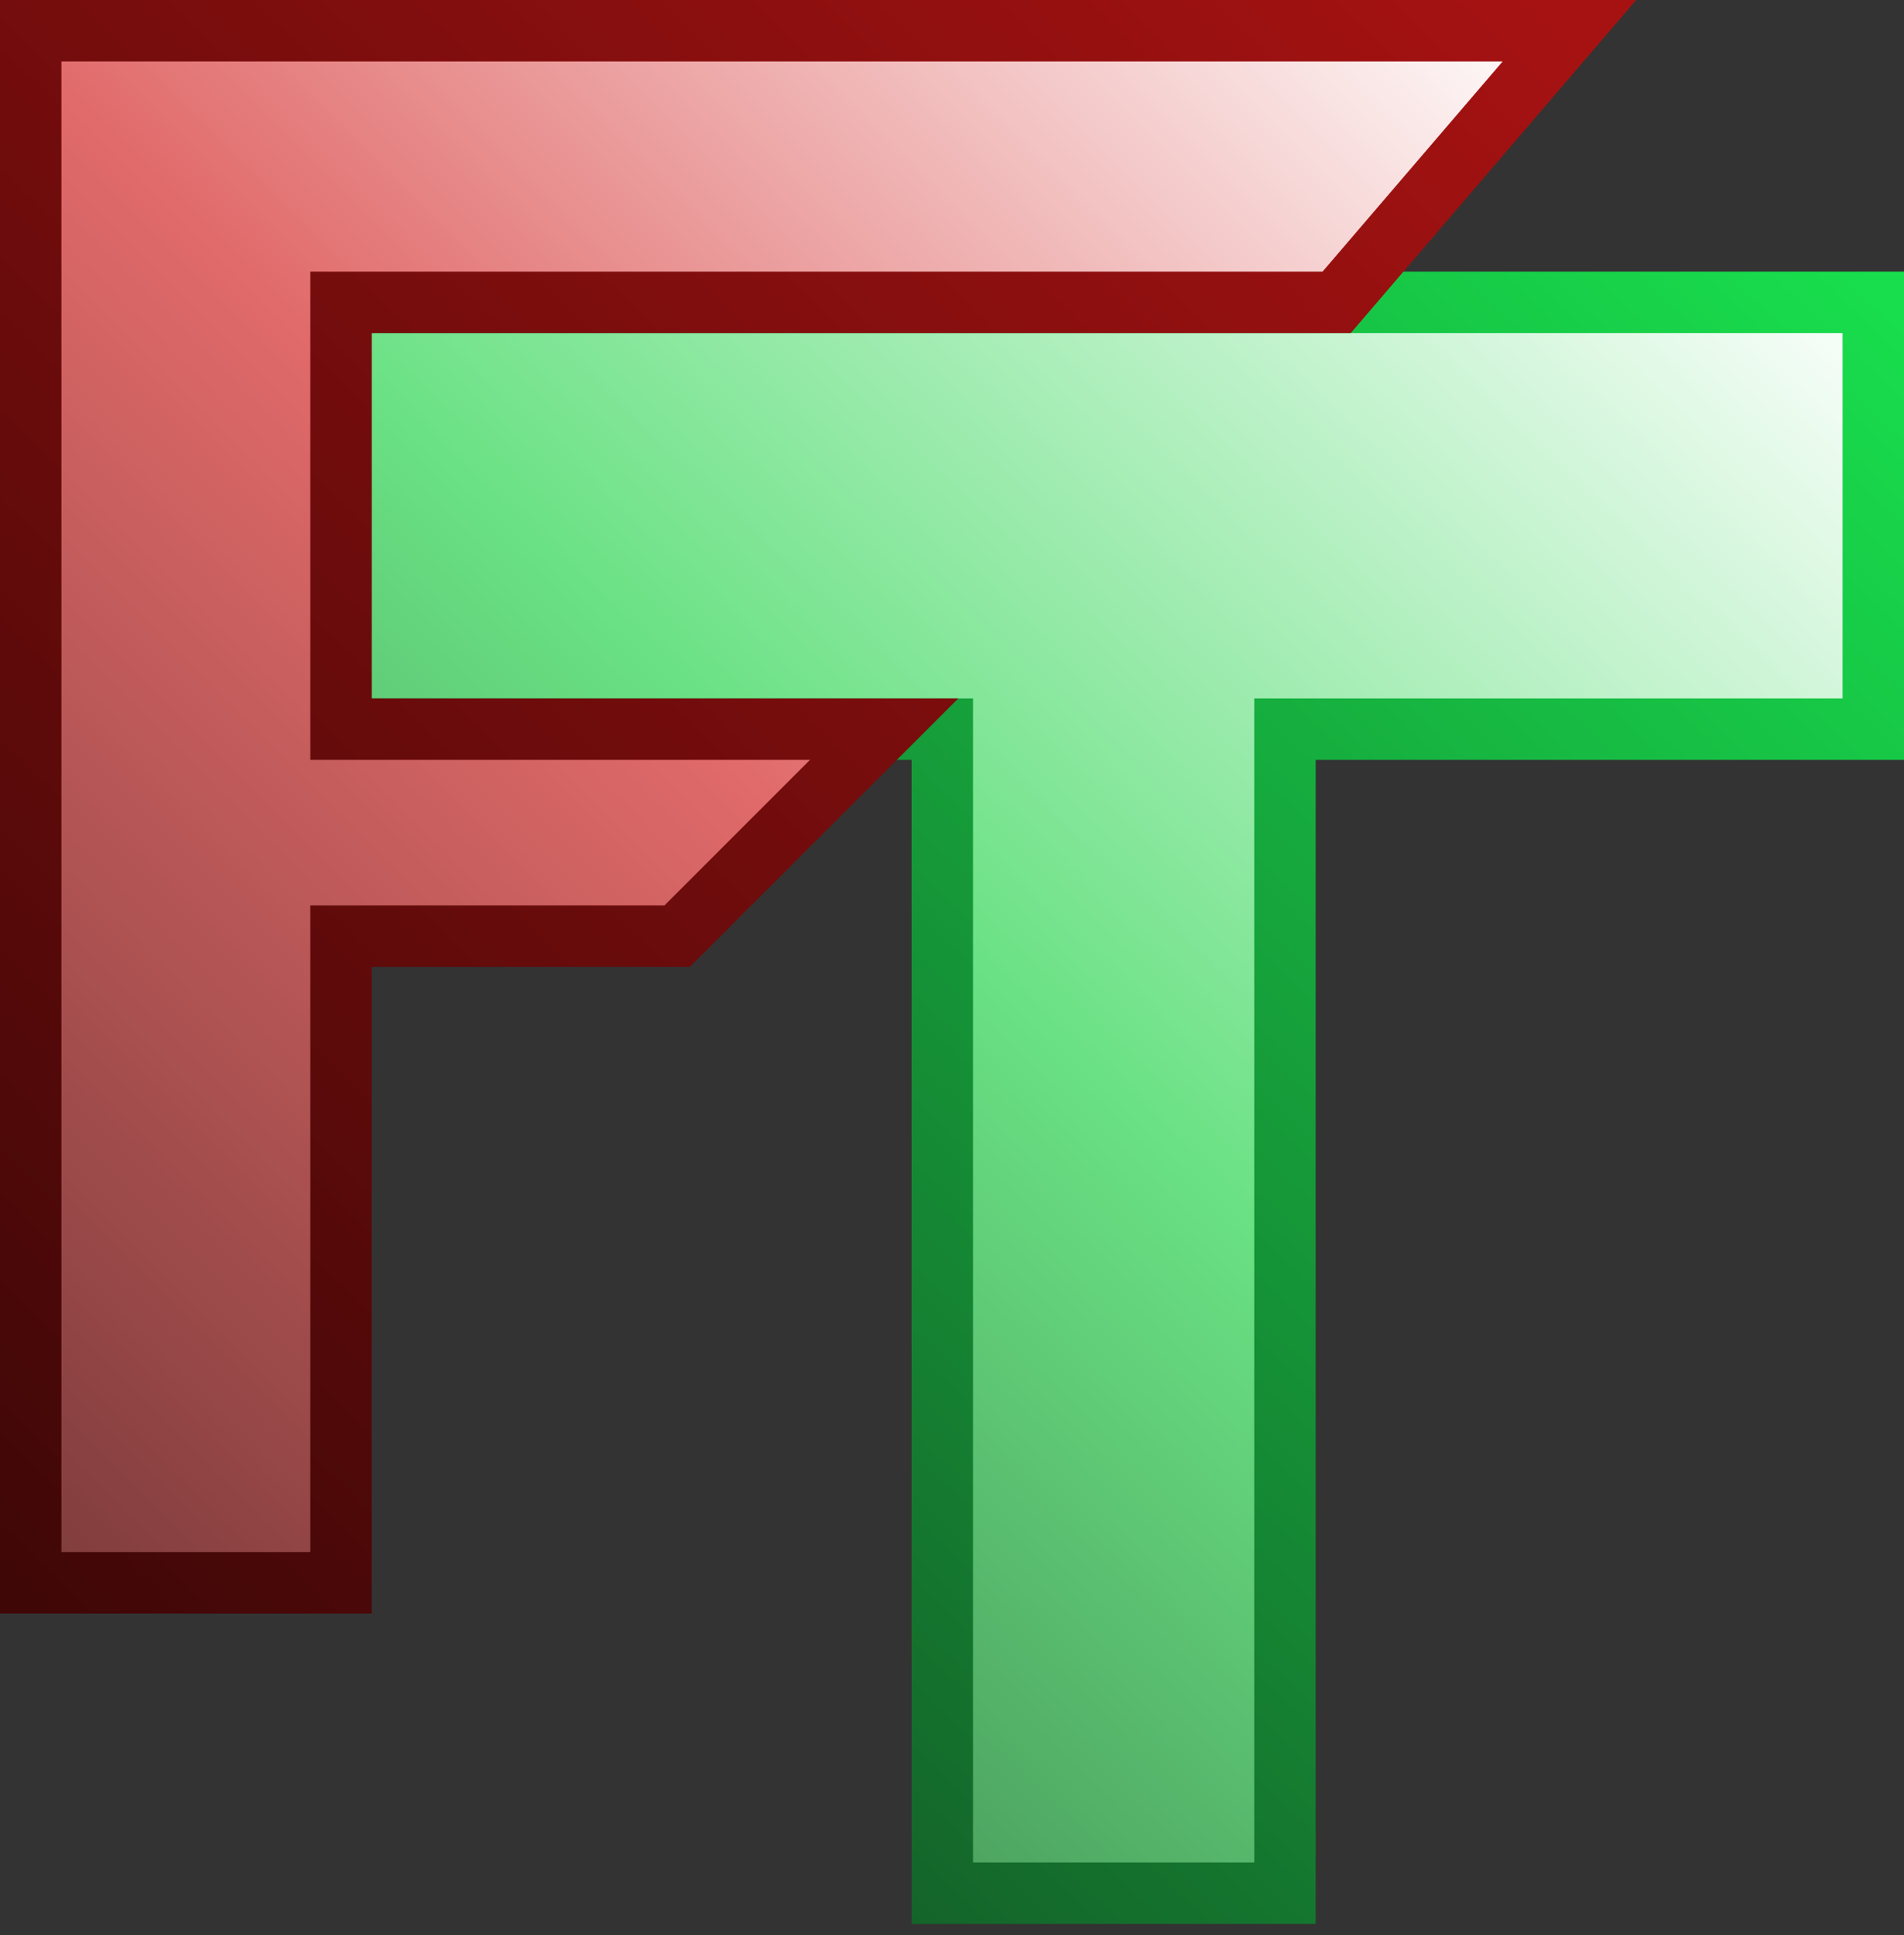 <svg width="62" height="63" viewBox="0 0 62 63" fill="none" xmlns="http://www.w3.org/2000/svg">
<rect x="0" y="0" width="62" height="63" fill="#333333" stroke="none"/>
<path d="M11.105 23.737V9.842H61V23.737H41.842V61.632H30.684V23.737H11.105Z" fill="url(#paint0_linear_35_2)" stroke="url(#paint1_linear_35_2)" stroke-width="2"/>
<path d="M1 1H51.105L43.526 9.842H11.105V23.737H28.79L22.053 30.474H11.105V51.526H1V1Z" fill="url(#paint2_linear_35_2)" stroke="url(#paint3_linear_35_2)" stroke-width="2"/>
<defs>
<linearGradient id="paint0_linear_35_2" x1="61" y1="9" x2="11" y2="62" gradientUnits="userSpaceOnUse">
<stop stop-color="white"/>
<stop offset="0.498" stop-color="#6AE184"/>
<stop offset="1" stop-color="#3A7B48"/>
</linearGradient>
<linearGradient id="paint1_linear_35_2" x1="61" y1="9" x2="11" y2="62" gradientUnits="userSpaceOnUse">
<stop stop-color="#18DE4D"/>
<stop offset="1" stop-color="#134B22"/>
</linearGradient>
<linearGradient id="paint2_linear_35_2" x1="51" y1="1" x2="-1.83519e-07" y2="52" gradientUnits="userSpaceOnUse">
<stop stop-color="white"/>
<stop offset="0.5" stop-color="#E16A6A"/>
<stop offset="1" stop-color="#7B3A3A"/>
</linearGradient>
<linearGradient id="paint3_linear_35_2" x1="51" y1="1" x2="1" y2="52" gradientUnits="userSpaceOnUse">
<stop stop-color="#A61212"/>
<stop offset="1" stop-color="#400707"/>
</linearGradient>
</defs>
</svg>
